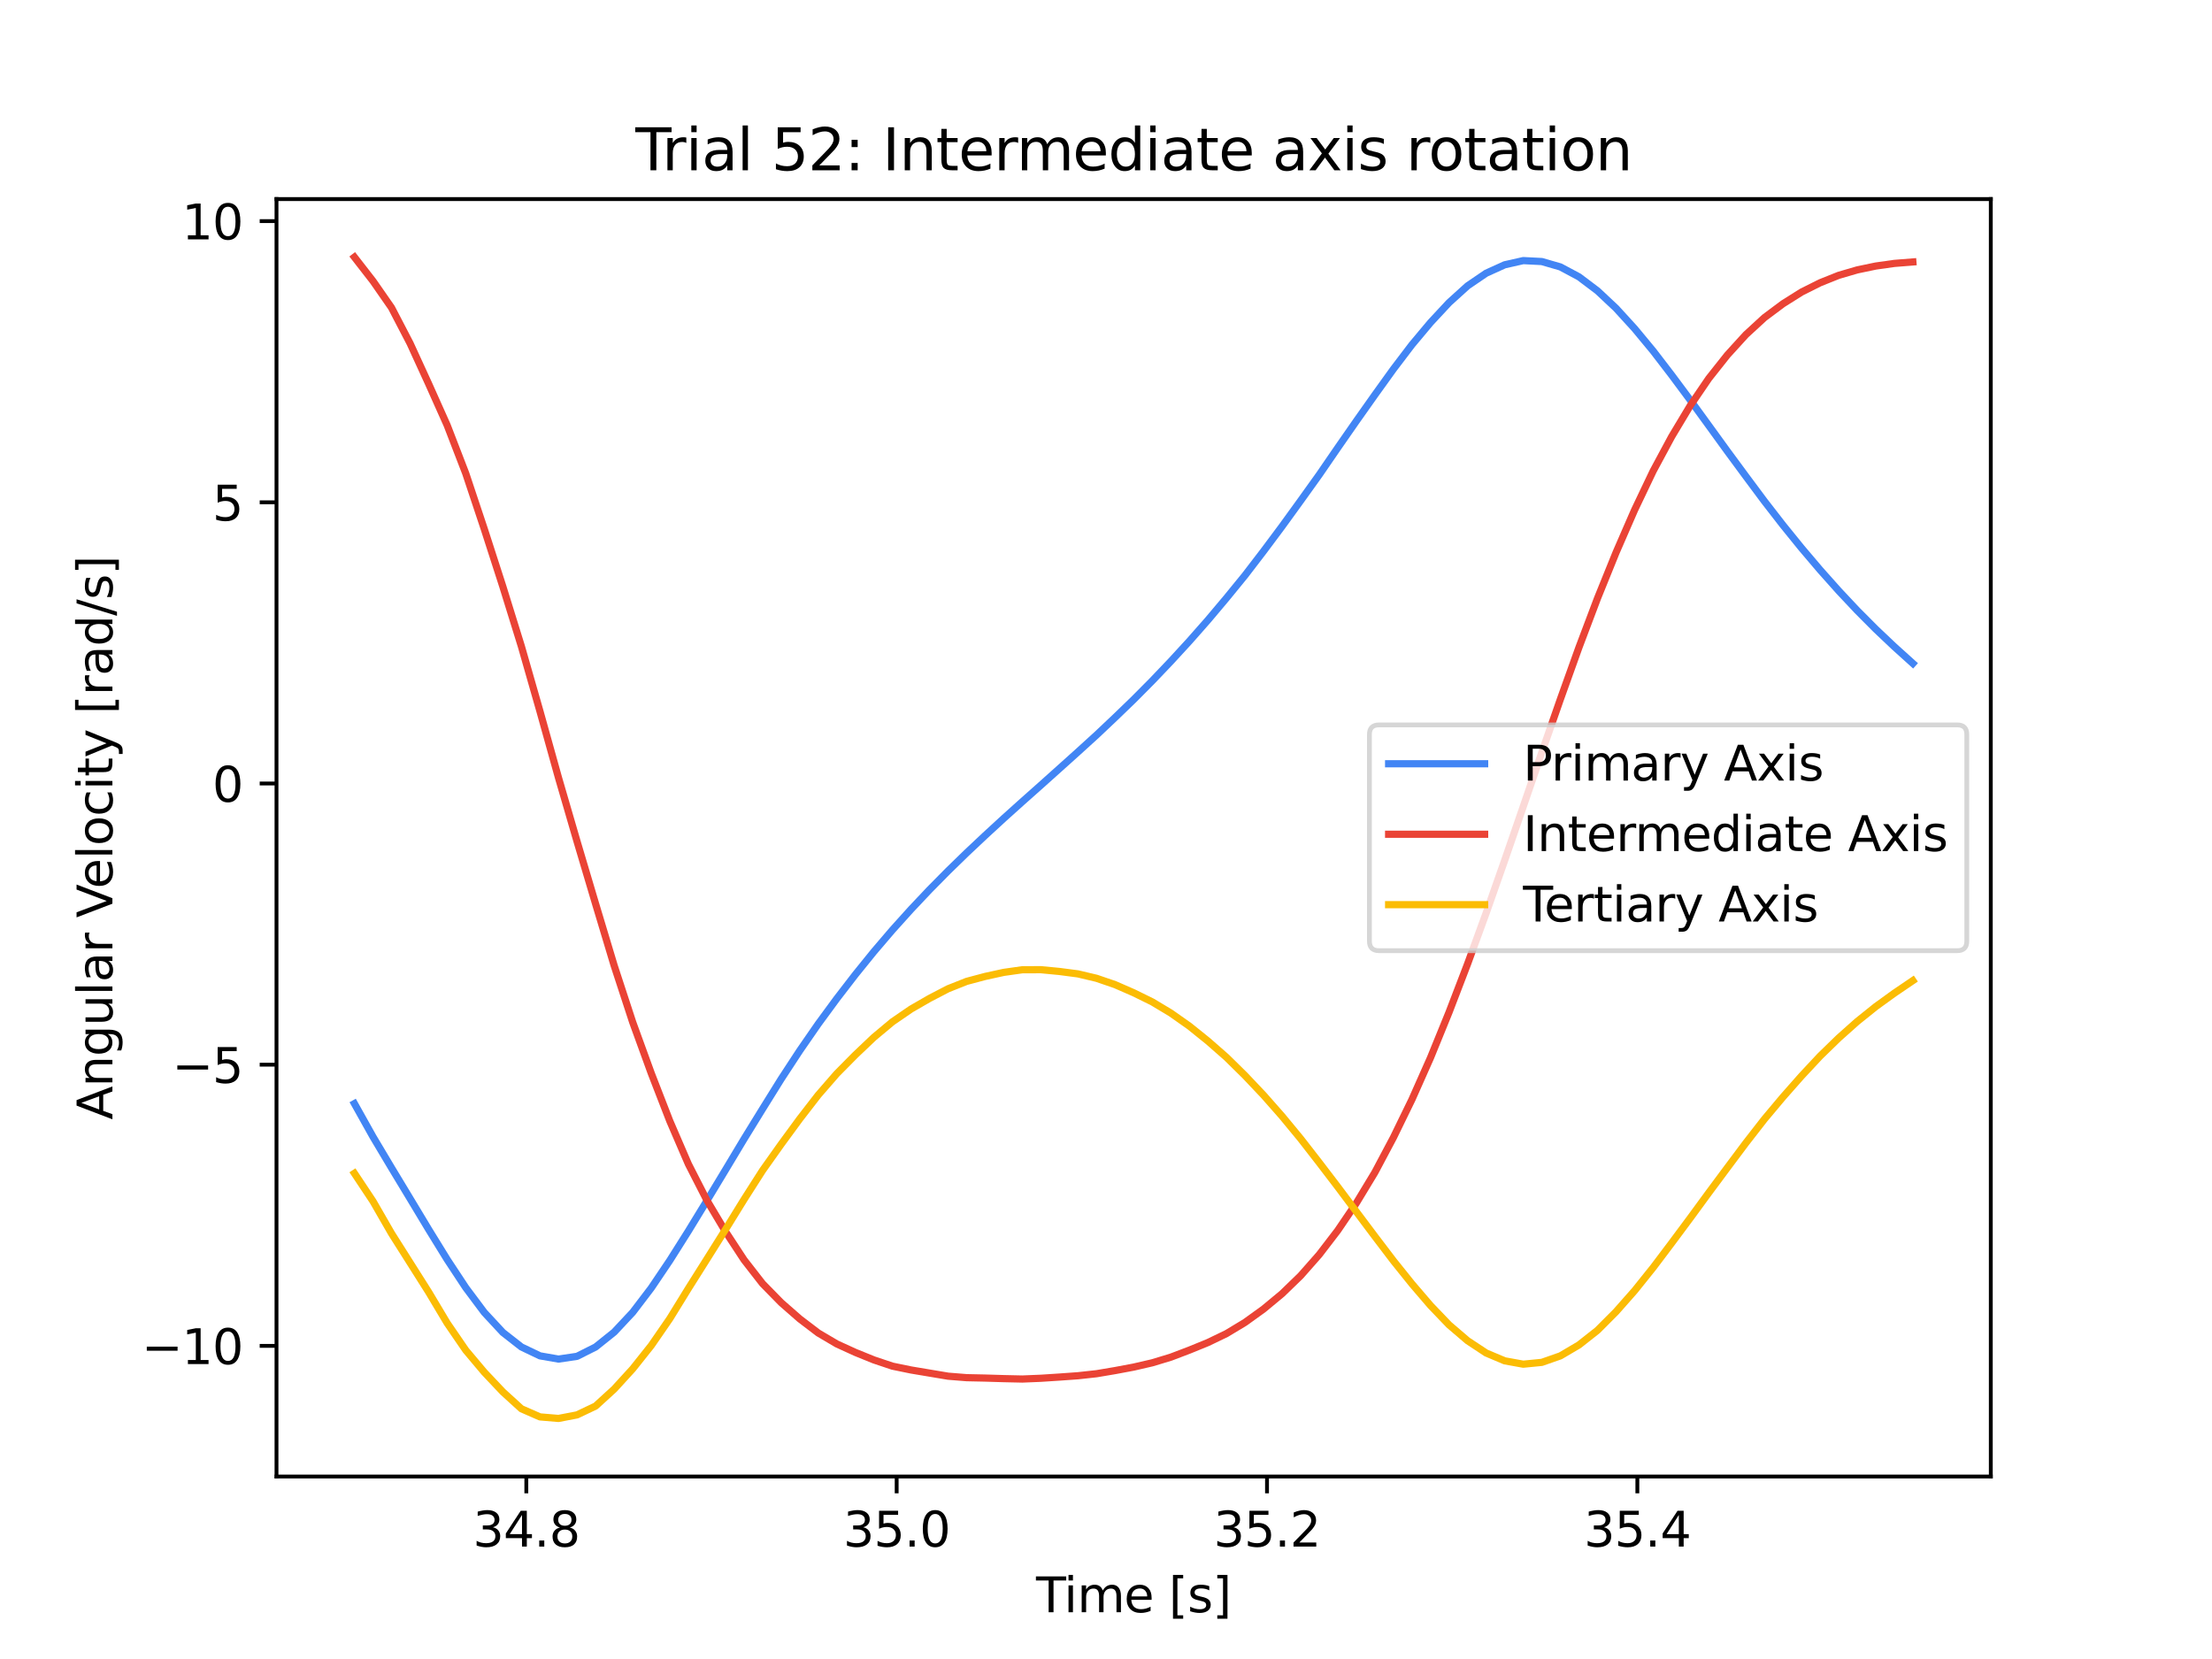 <?xml version="1.0" encoding="UTF-8" standalone="no"?>
<!DOCTYPE svg PUBLIC "-//W3C//DTD SVG 1.1//EN" "http://www.w3.org/Graphics/SVG/1.1/DTD/svg11.dtd">
<svg xmlns:xlink="http://www.w3.org/1999/xlink" width="460.8pt" height="345.6pt" viewBox="0 0 460.8 345.6" xmlns="http://www.w3.org/2000/svg" version="1.1">
 <defs>
  <style type="text/css">*{stroke-linejoin: round; stroke-linecap: butt}</style>
 </defs>
 <g id="figure_1">
  <g id="patch_1">
   <path d="M 0 345.6  L 460.8 345.6  L 460.8 0  L 0 0  z " style="fill: #ffffff"/>
  </g>
  <g id="axes_1">
   <g id="patch_2">
    <path d="M 57.6 307.584  L 414.72 307.584  L 414.72 41.472  L 57.6 41.472  z " style="fill: #ffffff"/>
   </g>
   <g id="matplotlib.axis_1">
    <g id="xtick_1">
     <g id="line2d_1">
      <defs>
       <path id="m45066c6aef" d="M 0 0  L 0 3.5  " style="stroke: #000000; stroke-width: 0.8"/>
      </defs>
      <g>
       <use xlink:href="#m45066c6aef" x="109.643" y="307.584" style="stroke: #000000; stroke-width: 0.8"/>
      </g>
     </g>
     <g id="text_1">
      <!-- 34.8 -->
      <g transform="translate(98.51 322.182) scale(0.1 -0.1)">
       <defs>
        <path id="DejaVuSans-33" d="M 2597 2516  Q 3050 2419 3304 2112  Q 3559 1806 3559 1356  Q 3559 666 3084 287  Q 2609 -91 1734 -91  Q 1441 -91 1130 -33  Q 819 25 488 141  L 488 750  Q 750 597 1062 519  Q 1375 441 1716 441  Q 2309 441 2620 675  Q 2931 909 2931 1356  Q 2931 1769 2642 2001  Q 2353 2234 1838 2234  L 1294 2234  L 1294 2753  L 1863 2753  Q 2328 2753 2575 2939  Q 2822 3125 2822 3475  Q 2822 3834 2567 4026  Q 2313 4219 1838 4219  Q 1578 4219 1281 4162  Q 984 4106 628 3988  L 628 4550  Q 988 4650 1302 4700  Q 1616 4750 1894 4750  Q 2613 4750 3031 4423  Q 3450 4097 3450 3541  Q 3450 3153 3228 2886  Q 3006 2619 2597 2516  z " transform="scale(0.016)"/>
        <path id="DejaVuSans-34" d="M 2419 4116  L 825 1625  L 2419 1625  L 2419 4116  z M 2253 4666  L 3047 4666  L 3047 1625  L 3713 1625  L 3713 1100  L 3047 1100  L 3047 0  L 2419 0  L 2419 1100  L 313 1100  L 313 1709  L 2253 4666  z " transform="scale(0.016)"/>
        <path id="DejaVuSans-2e" d="M 684 794  L 1344 794  L 1344 0  L 684 0  L 684 794  z " transform="scale(0.016)"/>
        <path id="DejaVuSans-38" d="M 2034 2216  Q 1584 2216 1326 1975  Q 1069 1734 1069 1313  Q 1069 891 1326 650  Q 1584 409 2034 409  Q 2484 409 2743 651  Q 3003 894 3003 1313  Q 3003 1734 2745 1975  Q 2488 2216 2034 2216  z M 1403 2484  Q 997 2584 770 2862  Q 544 3141 544 3541  Q 544 4100 942 4425  Q 1341 4750 2034 4750  Q 2731 4750 3128 4425  Q 3525 4100 3525 3541  Q 3525 3141 3298 2862  Q 3072 2584 2669 2484  Q 3125 2378 3379 2068  Q 3634 1759 3634 1313  Q 3634 634 3220 271  Q 2806 -91 2034 -91  Q 1263 -91 848 271  Q 434 634 434 1313  Q 434 1759 690 2068  Q 947 2378 1403 2484  z M 1172 3481  Q 1172 3119 1398 2916  Q 1625 2713 2034 2713  Q 2441 2713 2670 2916  Q 2900 3119 2900 3481  Q 2900 3844 2670 4047  Q 2441 4250 2034 4250  Q 1625 4250 1398 4047  Q 1172 3844 1172 3481  z " transform="scale(0.016)"/>
       </defs>
       <use xlink:href="#DejaVuSans-33"/>
       <use xlink:href="#DejaVuSans-34" transform="translate(63.623 0)"/>
       <use xlink:href="#DejaVuSans-2e" transform="translate(127.246 0)"/>
       <use xlink:href="#DejaVuSans-38" transform="translate(159.033 0)"/>
      </g>
     </g>
    </g>
    <g id="xtick_2">
     <g id="line2d_2">
      <g>
       <use xlink:href="#m45066c6aef" x="186.792" y="307.584" style="stroke: #000000; stroke-width: 0.8"/>
      </g>
     </g>
     <g id="text_2">
      <!-- 35.0 -->
      <g transform="translate(175.659 322.182) scale(0.1 -0.1)">
       <defs>
        <path id="DejaVuSans-35" d="M 691 4666  L 3169 4666  L 3169 4134  L 1269 4134  L 1269 2991  Q 1406 3038 1543 3061  Q 1681 3084 1819 3084  Q 2600 3084 3056 2656  Q 3513 2228 3513 1497  Q 3513 744 3044 326  Q 2575 -91 1722 -91  Q 1428 -91 1123 -41  Q 819 9 494 109  L 494 744  Q 775 591 1075 516  Q 1375 441 1709 441  Q 2250 441 2565 725  Q 2881 1009 2881 1497  Q 2881 1984 2565 2268  Q 2250 2553 1709 2553  Q 1456 2553 1204 2497  Q 953 2441 691 2322  L 691 4666  z " transform="scale(0.016)"/>
        <path id="DejaVuSans-30" d="M 2034 4250  Q 1547 4250 1301 3770  Q 1056 3291 1056 2328  Q 1056 1369 1301 889  Q 1547 409 2034 409  Q 2525 409 2770 889  Q 3016 1369 3016 2328  Q 3016 3291 2770 3770  Q 2525 4250 2034 4250  z M 2034 4750  Q 2819 4750 3233 4129  Q 3647 3509 3647 2328  Q 3647 1150 3233 529  Q 2819 -91 2034 -91  Q 1250 -91 836 529  Q 422 1150 422 2328  Q 422 3509 836 4129  Q 1250 4750 2034 4750  z " transform="scale(0.016)"/>
       </defs>
       <use xlink:href="#DejaVuSans-33"/>
       <use xlink:href="#DejaVuSans-35" transform="translate(63.623 0)"/>
       <use xlink:href="#DejaVuSans-2e" transform="translate(127.246 0)"/>
       <use xlink:href="#DejaVuSans-30" transform="translate(159.033 0)"/>
      </g>
     </g>
    </g>
    <g id="xtick_3">
     <g id="line2d_3">
      <g>
       <use xlink:href="#m45066c6aef" x="263.942" y="307.584" style="stroke: #000000; stroke-width: 0.8"/>
      </g>
     </g>
     <g id="text_3">
      <!-- 35.2 -->
      <g transform="translate(252.809 322.182) scale(0.1 -0.1)">
       <defs>
        <path id="DejaVuSans-32" d="M 1228 531  L 3431 531  L 3431 0  L 469 0  L 469 531  Q 828 903 1448 1529  Q 2069 2156 2228 2338  Q 2531 2678 2651 2914  Q 2772 3150 2772 3378  Q 2772 3750 2511 3984  Q 2250 4219 1831 4219  Q 1534 4219 1204 4116  Q 875 4013 500 3803  L 500 4441  Q 881 4594 1212 4672  Q 1544 4750 1819 4750  Q 2544 4750 2975 4387  Q 3406 4025 3406 3419  Q 3406 3131 3298 2873  Q 3191 2616 2906 2266  Q 2828 2175 2409 1742  Q 1991 1309 1228 531  z " transform="scale(0.016)"/>
       </defs>
       <use xlink:href="#DejaVuSans-33"/>
       <use xlink:href="#DejaVuSans-35" transform="translate(63.623 0)"/>
       <use xlink:href="#DejaVuSans-2e" transform="translate(127.246 0)"/>
       <use xlink:href="#DejaVuSans-32" transform="translate(159.033 0)"/>
      </g>
     </g>
    </g>
    <g id="xtick_4">
     <g id="line2d_4">
      <g>
       <use xlink:href="#m45066c6aef" x="341.091" y="307.584" style="stroke: #000000; stroke-width: 0.8"/>
      </g>
     </g>
     <g id="text_4">
      <!-- 35.4 -->
      <g transform="translate(329.958 322.182) scale(0.1 -0.1)">
       <use xlink:href="#DejaVuSans-33"/>
       <use xlink:href="#DejaVuSans-35" transform="translate(63.623 0)"/>
       <use xlink:href="#DejaVuSans-2e" transform="translate(127.246 0)"/>
       <use xlink:href="#DejaVuSans-34" transform="translate(159.033 0)"/>
      </g>
     </g>
    </g>
    <g id="text_5">
     <!-- Time [s] -->
     <g transform="translate(215.831 335.861) scale(0.1 -0.1)">
      <defs>
       <path id="DejaVuSans-54" d="M -19 4666  L 3928 4666  L 3928 4134  L 2272 4134  L 2272 0  L 1638 0  L 1638 4134  L -19 4134  L -19 4666  z " transform="scale(0.016)"/>
       <path id="DejaVuSans-69" d="M 603 3500  L 1178 3500  L 1178 0  L 603 0  L 603 3500  z M 603 4863  L 1178 4863  L 1178 4134  L 603 4134  L 603 4863  z " transform="scale(0.016)"/>
       <path id="DejaVuSans-6d" d="M 3328 2828  Q 3544 3216 3844 3400  Q 4144 3584 4550 3584  Q 5097 3584 5394 3201  Q 5691 2819 5691 2113  L 5691 0  L 5113 0  L 5113 2094  Q 5113 2597 4934 2840  Q 4756 3084 4391 3084  Q 3944 3084 3684 2787  Q 3425 2491 3425 1978  L 3425 0  L 2847 0  L 2847 2094  Q 2847 2600 2669 2842  Q 2491 3084 2119 3084  Q 1678 3084 1418 2786  Q 1159 2488 1159 1978  L 1159 0  L 581 0  L 581 3500  L 1159 3500  L 1159 2956  Q 1356 3278 1631 3431  Q 1906 3584 2284 3584  Q 2666 3584 2933 3390  Q 3200 3197 3328 2828  z " transform="scale(0.016)"/>
       <path id="DejaVuSans-65" d="M 3597 1894  L 3597 1613  L 953 1613  Q 991 1019 1311 708  Q 1631 397 2203 397  Q 2534 397 2845 478  Q 3156 559 3463 722  L 3463 178  Q 3153 47 2828 -22  Q 2503 -91 2169 -91  Q 1331 -91 842 396  Q 353 884 353 1716  Q 353 2575 817 3079  Q 1281 3584 2069 3584  Q 2775 3584 3186 3129  Q 3597 2675 3597 1894  z M 3022 2063  Q 3016 2534 2758 2815  Q 2500 3097 2075 3097  Q 1594 3097 1305 2825  Q 1016 2553 972 2059  L 3022 2063  z " transform="scale(0.016)"/>
       <path id="DejaVuSans-20" transform="scale(0.016)"/>
       <path id="DejaVuSans-5b" d="M 550 4863  L 1875 4863  L 1875 4416  L 1125 4416  L 1125 -397  L 1875 -397  L 1875 -844  L 550 -844  L 550 4863  z " transform="scale(0.016)"/>
       <path id="DejaVuSans-73" d="M 2834 3397  L 2834 2853  Q 2591 2978 2328 3040  Q 2066 3103 1784 3103  Q 1356 3103 1142 2972  Q 928 2841 928 2578  Q 928 2378 1081 2264  Q 1234 2150 1697 2047  L 1894 2003  Q 2506 1872 2764 1633  Q 3022 1394 3022 966  Q 3022 478 2636 193  Q 2250 -91 1575 -91  Q 1294 -91 989 -36  Q 684 19 347 128  L 347 722  Q 666 556 975 473  Q 1284 391 1588 391  Q 1994 391 2212 530  Q 2431 669 2431 922  Q 2431 1156 2273 1281  Q 2116 1406 1581 1522  L 1381 1569  Q 847 1681 609 1914  Q 372 2147 372 2553  Q 372 3047 722 3315  Q 1072 3584 1716 3584  Q 2034 3584 2315 3537  Q 2597 3491 2834 3397  z " transform="scale(0.016)"/>
       <path id="DejaVuSans-5d" d="M 1947 4863  L 1947 -844  L 622 -844  L 622 -397  L 1369 -397  L 1369 4416  L 622 4416  L 622 4863  L 1947 4863  z " transform="scale(0.016)"/>
      </defs>
      <use xlink:href="#DejaVuSans-54"/>
      <use xlink:href="#DejaVuSans-69" transform="translate(57.959 0)"/>
      <use xlink:href="#DejaVuSans-6d" transform="translate(85.742 0)"/>
      <use xlink:href="#DejaVuSans-65" transform="translate(183.154 0)"/>
      <use xlink:href="#DejaVuSans-20" transform="translate(244.678 0)"/>
      <use xlink:href="#DejaVuSans-5b" transform="translate(276.465 0)"/>
      <use xlink:href="#DejaVuSans-73" transform="translate(315.479 0)"/>
      <use xlink:href="#DejaVuSans-5d" transform="translate(367.578 0)"/>
     </g>
    </g>
   </g>
   <g id="matplotlib.axis_2">
    <g id="ytick_1">
     <g id="line2d_5">
      <defs>
       <path id="m9570e0f41f" d="M 0 0  L -3.5 0  " style="stroke: #000000; stroke-width: 0.8"/>
      </defs>
      <g>
       <use xlink:href="#m9570e0f41f" x="57.6" y="280.366" style="stroke: #000000; stroke-width: 0.8"/>
      </g>
     </g>
     <g id="text_6">
      <!-- −10 -->
      <g transform="translate(29.495 284.165) scale(0.1 -0.1)">
       <defs>
        <path id="DejaVuSans-2212" d="M 678 2272  L 4684 2272  L 4684 1741  L 678 1741  L 678 2272  z " transform="scale(0.016)"/>
        <path id="DejaVuSans-31" d="M 794 531  L 1825 531  L 1825 4091  L 703 3866  L 703 4441  L 1819 4666  L 2450 4666  L 2450 531  L 3481 531  L 3481 0  L 794 0  L 794 531  z " transform="scale(0.016)"/>
       </defs>
       <use xlink:href="#DejaVuSans-2212"/>
       <use xlink:href="#DejaVuSans-31" transform="translate(83.789 0)"/>
       <use xlink:href="#DejaVuSans-30" transform="translate(147.412 0)"/>
      </g>
     </g>
    </g>
    <g id="ytick_2">
     <g id="line2d_6">
      <g>
       <use xlink:href="#m9570e0f41f" x="57.6" y="221.791" style="stroke: #000000; stroke-width: 0.8"/>
      </g>
     </g>
     <g id="text_7">
      <!-- −5 -->
      <g transform="translate(35.858 225.59) scale(0.1 -0.1)">
       <use xlink:href="#DejaVuSans-2212"/>
       <use xlink:href="#DejaVuSans-35" transform="translate(83.789 0)"/>
      </g>
     </g>
    </g>
    <g id="ytick_3">
     <g id="line2d_7">
      <g>
       <use xlink:href="#m9570e0f41f" x="57.6" y="163.216" style="stroke: #000000; stroke-width: 0.8"/>
      </g>
     </g>
     <g id="text_8">
      <!-- 0 -->
      <g transform="translate(44.237 167.015) scale(0.1 -0.1)">
       <use xlink:href="#DejaVuSans-30"/>
      </g>
     </g>
    </g>
    <g id="ytick_4">
     <g id="line2d_8">
      <g>
       <use xlink:href="#m9570e0f41f" x="57.6" y="104.641" style="stroke: #000000; stroke-width: 0.8"/>
      </g>
     </g>
     <g id="text_9">
      <!-- 5 -->
      <g transform="translate(44.237 108.44) scale(0.1 -0.1)">
       <use xlink:href="#DejaVuSans-35"/>
      </g>
     </g>
    </g>
    <g id="ytick_5">
     <g id="line2d_9">
      <g>
       <use xlink:href="#m9570e0f41f" x="57.6" y="46.066" style="stroke: #000000; stroke-width: 0.8"/>
      </g>
     </g>
     <g id="text_10">
      <!-- 10 -->
      <g transform="translate(37.875 49.866) scale(0.1 -0.1)">
       <use xlink:href="#DejaVuSans-31"/>
       <use xlink:href="#DejaVuSans-30" transform="translate(63.623 0)"/>
      </g>
     </g>
    </g>
    <g id="text_11">
     <!-- Angular Velocity [rad/s] -->
     <g transform="translate(23.416 233.247) rotate(-90) scale(0.1 -0.1)">
      <defs>
       <path id="DejaVuSans-41" d="M 2188 4044  L 1331 1722  L 3047 1722  L 2188 4044  z M 1831 4666  L 2547 4666  L 4325 0  L 3669 0  L 3244 1197  L 1141 1197  L 716 0  L 50 0  L 1831 4666  z " transform="scale(0.016)"/>
       <path id="DejaVuSans-6e" d="M 3513 2113  L 3513 0  L 2938 0  L 2938 2094  Q 2938 2591 2744 2837  Q 2550 3084 2163 3084  Q 1697 3084 1428 2787  Q 1159 2491 1159 1978  L 1159 0  L 581 0  L 581 3500  L 1159 3500  L 1159 2956  Q 1366 3272 1645 3428  Q 1925 3584 2291 3584  Q 2894 3584 3203 3211  Q 3513 2838 3513 2113  z " transform="scale(0.016)"/>
       <path id="DejaVuSans-67" d="M 2906 1791  Q 2906 2416 2648 2759  Q 2391 3103 1925 3103  Q 1463 3103 1205 2759  Q 947 2416 947 1791  Q 947 1169 1205 825  Q 1463 481 1925 481  Q 2391 481 2648 825  Q 2906 1169 2906 1791  z M 3481 434  Q 3481 -459 3084 -895  Q 2688 -1331 1869 -1331  Q 1566 -1331 1297 -1286  Q 1028 -1241 775 -1147  L 775 -588  Q 1028 -725 1275 -790  Q 1522 -856 1778 -856  Q 2344 -856 2625 -561  Q 2906 -266 2906 331  L 2906 616  Q 2728 306 2450 153  Q 2172 0 1784 0  Q 1141 0 747 490  Q 353 981 353 1791  Q 353 2603 747 3093  Q 1141 3584 1784 3584  Q 2172 3584 2450 3431  Q 2728 3278 2906 2969  L 2906 3500  L 3481 3500  L 3481 434  z " transform="scale(0.016)"/>
       <path id="DejaVuSans-75" d="M 544 1381  L 544 3500  L 1119 3500  L 1119 1403  Q 1119 906 1312 657  Q 1506 409 1894 409  Q 2359 409 2629 706  Q 2900 1003 2900 1516  L 2900 3500  L 3475 3500  L 3475 0  L 2900 0  L 2900 538  Q 2691 219 2414 64  Q 2138 -91 1772 -91  Q 1169 -91 856 284  Q 544 659 544 1381  z M 1991 3584  L 1991 3584  z " transform="scale(0.016)"/>
       <path id="DejaVuSans-6c" d="M 603 4863  L 1178 4863  L 1178 0  L 603 0  L 603 4863  z " transform="scale(0.016)"/>
       <path id="DejaVuSans-61" d="M 2194 1759  Q 1497 1759 1228 1600  Q 959 1441 959 1056  Q 959 750 1161 570  Q 1363 391 1709 391  Q 2188 391 2477 730  Q 2766 1069 2766 1631  L 2766 1759  L 2194 1759  z M 3341 1997  L 3341 0  L 2766 0  L 2766 531  Q 2569 213 2275 61  Q 1981 -91 1556 -91  Q 1019 -91 701 211  Q 384 513 384 1019  Q 384 1609 779 1909  Q 1175 2209 1959 2209  L 2766 2209  L 2766 2266  Q 2766 2663 2505 2880  Q 2244 3097 1772 3097  Q 1472 3097 1187 3025  Q 903 2953 641 2809  L 641 3341  Q 956 3463 1253 3523  Q 1550 3584 1831 3584  Q 2591 3584 2966 3190  Q 3341 2797 3341 1997  z " transform="scale(0.016)"/>
       <path id="DejaVuSans-72" d="M 2631 2963  Q 2534 3019 2420 3045  Q 2306 3072 2169 3072  Q 1681 3072 1420 2755  Q 1159 2438 1159 1844  L 1159 0  L 581 0  L 581 3500  L 1159 3500  L 1159 2956  Q 1341 3275 1631 3429  Q 1922 3584 2338 3584  Q 2397 3584 2469 3576  Q 2541 3569 2628 3553  L 2631 2963  z " transform="scale(0.016)"/>
       <path id="DejaVuSans-56" d="M 1831 0  L 50 4666  L 709 4666  L 2188 738  L 3669 4666  L 4325 4666  L 2547 0  L 1831 0  z " transform="scale(0.016)"/>
       <path id="DejaVuSans-6f" d="M 1959 3097  Q 1497 3097 1228 2736  Q 959 2375 959 1747  Q 959 1119 1226 758  Q 1494 397 1959 397  Q 2419 397 2687 759  Q 2956 1122 2956 1747  Q 2956 2369 2687 2733  Q 2419 3097 1959 3097  z M 1959 3584  Q 2709 3584 3137 3096  Q 3566 2609 3566 1747  Q 3566 888 3137 398  Q 2709 -91 1959 -91  Q 1206 -91 779 398  Q 353 888 353 1747  Q 353 2609 779 3096  Q 1206 3584 1959 3584  z " transform="scale(0.016)"/>
       <path id="DejaVuSans-63" d="M 3122 3366  L 3122 2828  Q 2878 2963 2633 3030  Q 2388 3097 2138 3097  Q 1578 3097 1268 2742  Q 959 2388 959 1747  Q 959 1106 1268 751  Q 1578 397 2138 397  Q 2388 397 2633 464  Q 2878 531 3122 666  L 3122 134  Q 2881 22 2623 -34  Q 2366 -91 2075 -91  Q 1284 -91 818 406  Q 353 903 353 1747  Q 353 2603 823 3093  Q 1294 3584 2113 3584  Q 2378 3584 2631 3529  Q 2884 3475 3122 3366  z " transform="scale(0.016)"/>
       <path id="DejaVuSans-74" d="M 1172 4494  L 1172 3500  L 2356 3500  L 2356 3053  L 1172 3053  L 1172 1153  Q 1172 725 1289 603  Q 1406 481 1766 481  L 2356 481  L 2356 0  L 1766 0  Q 1100 0 847 248  Q 594 497 594 1153  L 594 3053  L 172 3053  L 172 3500  L 594 3500  L 594 4494  L 1172 4494  z " transform="scale(0.016)"/>
       <path id="DejaVuSans-79" d="M 2059 -325  Q 1816 -950 1584 -1140  Q 1353 -1331 966 -1331  L 506 -1331  L 506 -850  L 844 -850  Q 1081 -850 1212 -737  Q 1344 -625 1503 -206  L 1606 56  L 191 3500  L 800 3500  L 1894 763  L 2988 3500  L 3597 3500  L 2059 -325  z " transform="scale(0.016)"/>
       <path id="DejaVuSans-64" d="M 2906 2969  L 2906 4863  L 3481 4863  L 3481 0  L 2906 0  L 2906 525  Q 2725 213 2448 61  Q 2172 -91 1784 -91  Q 1150 -91 751 415  Q 353 922 353 1747  Q 353 2572 751 3078  Q 1150 3584 1784 3584  Q 2172 3584 2448 3432  Q 2725 3281 2906 2969  z M 947 1747  Q 947 1113 1208 752  Q 1469 391 1925 391  Q 2381 391 2643 752  Q 2906 1113 2906 1747  Q 2906 2381 2643 2742  Q 2381 3103 1925 3103  Q 1469 3103 1208 2742  Q 947 2381 947 1747  z " transform="scale(0.016)"/>
       <path id="DejaVuSans-2f" d="M 1625 4666  L 2156 4666  L 531 -594  L 0 -594  L 1625 4666  z " transform="scale(0.016)"/>
      </defs>
      <use xlink:href="#DejaVuSans-41"/>
      <use xlink:href="#DejaVuSans-6e" transform="translate(68.408 0)"/>
      <use xlink:href="#DejaVuSans-67" transform="translate(131.787 0)"/>
      <use xlink:href="#DejaVuSans-75" transform="translate(195.264 0)"/>
      <use xlink:href="#DejaVuSans-6c" transform="translate(258.643 0)"/>
      <use xlink:href="#DejaVuSans-61" transform="translate(286.426 0)"/>
      <use xlink:href="#DejaVuSans-72" transform="translate(347.705 0)"/>
      <use xlink:href="#DejaVuSans-20" transform="translate(388.818 0)"/>
      <use xlink:href="#DejaVuSans-56" transform="translate(420.605 0)"/>
      <use xlink:href="#DejaVuSans-65" transform="translate(481.264 0)"/>
      <use xlink:href="#DejaVuSans-6c" transform="translate(542.787 0)"/>
      <use xlink:href="#DejaVuSans-6f" transform="translate(570.57 0)"/>
      <use xlink:href="#DejaVuSans-63" transform="translate(631.752 0)"/>
      <use xlink:href="#DejaVuSans-69" transform="translate(686.732 0)"/>
      <use xlink:href="#DejaVuSans-74" transform="translate(714.516 0)"/>
      <use xlink:href="#DejaVuSans-79" transform="translate(753.725 0)"/>
      <use xlink:href="#DejaVuSans-20" transform="translate(812.904 0)"/>
      <use xlink:href="#DejaVuSans-5b" transform="translate(844.691 0)"/>
      <use xlink:href="#DejaVuSans-72" transform="translate(883.705 0)"/>
      <use xlink:href="#DejaVuSans-61" transform="translate(924.818 0)"/>
      <use xlink:href="#DejaVuSans-64" transform="translate(986.098 0)"/>
      <use xlink:href="#DejaVuSans-2f" transform="translate(1049.574 0)"/>
      <use xlink:href="#DejaVuSans-73" transform="translate(1083.266 0)"/>
      <use xlink:href="#DejaVuSans-5d" transform="translate(1135.365 0)"/>
     </g>
    </g>
   </g>
   <g id="line2d_10">
    <path d="M 73.833 229.902  L 77.698 236.809  L 81.562 243.29  L 85.428 249.687  L 89.292 256.107  L 93.157 262.377  L 97.022 268.239  L 100.887 273.407  L 104.752 277.574  L 108.617 280.598  L 112.482 282.447  L 116.347 283.121  L 120.212 282.547  L 124.077 280.604  L 127.942 277.512  L 131.807 273.383  L 135.672 268.307  L 139.537 262.572  L 143.402 256.447  L 147.266 250.122  L 151.132 243.714  L 154.996 237.277  L 158.861 230.997  L 162.726 224.787  L 166.591 218.884  L 170.456 213.299  L 174.321 208.037  L 178.186 203.022  L 182.051 198.244  L 185.916 193.72  L 189.781 189.432  L 193.646 185.337  L 197.511 181.423  L 201.375 177.663  L 205.241 174.028  L 209.105 170.475  L 212.97 167.001  L 216.835 163.568  L 220.7 160.106  L 224.565 156.632  L 228.43 153.116  L 232.295 149.463  L 236.16 145.732  L 240.025 141.84  L 243.89 137.784  L 247.755 133.579  L 251.62 129.19  L 255.485 124.602  L 259.35 119.866  L 263.215 114.826  L 267.079 109.647  L 270.944 104.311  L 274.809 98.917  L 278.674 93.291  L 282.539 87.736  L 286.404 82.269  L 290.269 76.896  L 294.134 71.812  L 297.999 67.197  L 301.864 63.043  L 305.729 59.545  L 309.594 56.913  L 313.458 55.161  L 317.324 54.287  L 321.188 54.484  L 325.054 55.604  L 328.918 57.669  L 332.783 60.583  L 336.648 64.211  L 340.513 68.445  L 344.378 73.108  L 348.243 78.144  L 352.108 83.339  L 355.973 88.654  L 359.838 93.987  L 363.703 99.23  L 367.568 104.423  L 371.433 109.403  L 375.298 114.173  L 379.162 118.724  L 383.028 123.064  L 386.892 127.178  L 390.758 131.061  L 394.622 134.721  L 398.487 138.209  " clip-path="url(#pcbe48b5547)" style="fill: none; stroke: #4285f4; stroke-width: 1.5; stroke-linecap: square"/>
   </g>
   <g id="line2d_11">
    <path d="M 73.833 53.568  L 77.698 58.542  L 81.562 64.1  L 85.428 71.532  L 89.292 79.959  L 93.157 88.6  L 97.022 98.619  L 100.887 110.213  L 104.752 122.198  L 108.617 134.664  L 112.482 148.171  L 116.347 162.027  L 120.212 175.299  L 124.077 188.3  L 127.942 201.154  L 131.807 212.962  L 135.672 223.593  L 139.537 233.547  L 143.402 242.501  L 147.266 250.059  L 151.132 256.547  L 154.996 262.445  L 158.861 267.41  L 162.726 271.354  L 166.591 274.74  L 170.456 277.684  L 174.321 279.965  L 178.186 281.731  L 182.051 283.299  L 185.916 284.596  L 189.781 285.391  L 193.646 286.039  L 197.511 286.686  L 201.375 286.995  L 205.241 287.077  L 209.105 287.192  L 212.97 287.277  L 216.835 287.118  L 220.7 286.868  L 224.565 286.591  L 228.43 286.17  L 232.295 285.516  L 236.16 284.792  L 240.025 283.898  L 243.89 282.728  L 247.755 281.258  L 251.62 279.681  L 255.485 277.817  L 259.35 275.488  L 263.215 272.703  L 267.079 269.499  L 270.944 265.757  L 274.809 261.371  L 278.674 256.334  L 282.539 250.639  L 286.404 244.248  L 290.269 236.972  L 294.134 229.04  L 297.999 220.345  L 301.864 210.861  L 305.729 200.784  L 309.594 190.193  L 313.458 179.206  L 317.324 168.004  L 321.188 156.742  L 325.054 145.664  L 328.918 134.88  L 332.783 124.65  L 336.648 115.112  L 340.513 106.239  L 344.378 98.131  L 348.243 90.949  L 352.108 84.504  L 355.973 78.832  L 359.838 73.956  L 363.703 69.714  L 367.568 66.161  L 371.433 63.275  L 375.298 60.842  L 379.162 58.906  L 383.028 57.358  L 386.892 56.228  L 390.758 55.42  L 394.622 54.874  L 398.487 54.569  " clip-path="url(#pcbe48b5547)" style="fill: none; stroke: #ea4335; stroke-width: 1.5; stroke-linecap: square"/>
   </g>
   <g id="line2d_12">
    <path d="M 73.833 244.422  L 77.698 250.239  L 81.562 256.95  L 85.428 263.051  L 89.292 269.159  L 93.157 275.629  L 97.022 281.265  L 100.887 285.86  L 104.752 289.949  L 108.617 293.473  L 112.482 295.165  L 116.347 295.488  L 120.212 294.745  L 124.077 292.906  L 127.942 289.379  L 131.807 285.148  L 135.672 280.29  L 139.537 274.688  L 143.402 268.413  L 147.266 262.286  L 151.132 256.13  L 154.996 249.874  L 158.861 243.818  L 162.726 238.371  L 166.591 233.099  L 170.456 228.106  L 174.321 223.662  L 178.186 219.754  L 182.051 216.084  L 185.916 212.859  L 189.781 210.208  L 193.646 207.981  L 197.511 205.971  L 201.375 204.437  L 205.241 203.407  L 209.105 202.563  L 212.97 202.017  L 216.835 202.005  L 220.7 202.374  L 224.565 202.88  L 228.43 203.795  L 232.295 205.121  L 236.16 206.811  L 240.025 208.709  L 243.89 211.029  L 247.755 213.751  L 251.62 216.859  L 255.485 220.246  L 259.35 224.052  L 263.215 228.135  L 267.079 232.521  L 270.944 237.205  L 274.809 242.177  L 278.674 247.237  L 282.539 252.398  L 286.404 257.551  L 290.269 262.634  L 294.134 267.45  L 297.999 271.959  L 301.864 275.992  L 305.729 279.299  L 309.594 281.855  L 313.458 283.486  L 317.324 284.186  L 321.188 283.806  L 325.054 282.453  L 328.918 280.179  L 332.783 277.134  L 336.648 273.259  L 340.513 268.879  L 344.378 264.061  L 348.243 258.938  L 352.108 253.74  L 355.973 248.463  L 359.838 243.261  L 363.703 238.093  L 367.568 233.129  L 371.433 228.523  L 375.298 224.141  L 379.162 220.002  L 383.028 216.241  L 386.892 212.798  L 390.758 209.695  L 394.622 206.9  L 398.487 204.274  " clip-path="url(#pcbe48b5547)" style="fill: none; stroke: #fbbc04; stroke-width: 1.5; stroke-linecap: square"/>
   </g>
   <g id="patch_3">
    <path d="M 57.6 307.584  L 57.6 41.472  " style="fill: none; stroke: #000000; stroke-width: 0.8; stroke-linejoin: miter; stroke-linecap: square"/>
   </g>
   <g id="patch_4">
    <path d="M 414.72 307.584  L 414.72 41.472  " style="fill: none; stroke: #000000; stroke-width: 0.8; stroke-linejoin: miter; stroke-linecap: square"/>
   </g>
   <g id="patch_5">
    <path d="M 57.6 307.584  L 414.72 307.584  " style="fill: none; stroke: #000000; stroke-width: 0.8; stroke-linejoin: miter; stroke-linecap: square"/>
   </g>
   <g id="patch_6">
    <path d="M 57.6 41.472  L 414.72 41.472  " style="fill: none; stroke: #000000; stroke-width: 0.8; stroke-linejoin: miter; stroke-linecap: square"/>
   </g>
   <g id="text_12">
    <!-- Trial 52: Intermediate axis rotation -->
    <g transform="translate(132.363 35.472) scale(0.12 -0.12)">
     <defs>
      <path id="DejaVuSans-3a" d="M 750 794  L 1409 794  L 1409 0  L 750 0  L 750 794  z M 750 3309  L 1409 3309  L 1409 2516  L 750 2516  L 750 3309  z " transform="scale(0.016)"/>
      <path id="DejaVuSans-49" d="M 628 4666  L 1259 4666  L 1259 0  L 628 0  L 628 4666  z " transform="scale(0.016)"/>
      <path id="DejaVuSans-78" d="M 3513 3500  L 2247 1797  L 3578 0  L 2900 0  L 1881 1375  L 863 0  L 184 0  L 1544 1831  L 300 3500  L 978 3500  L 1906 2253  L 2834 3500  L 3513 3500  z " transform="scale(0.016)"/>
     </defs>
     <use xlink:href="#DejaVuSans-54"/>
     <use xlink:href="#DejaVuSans-72" transform="translate(46.334 0)"/>
     <use xlink:href="#DejaVuSans-69" transform="translate(87.447 0)"/>
     <use xlink:href="#DejaVuSans-61" transform="translate(115.23 0)"/>
     <use xlink:href="#DejaVuSans-6c" transform="translate(176.51 0)"/>
     <use xlink:href="#DejaVuSans-20" transform="translate(204.293 0)"/>
     <use xlink:href="#DejaVuSans-35" transform="translate(236.08 0)"/>
     <use xlink:href="#DejaVuSans-32" transform="translate(299.703 0)"/>
     <use xlink:href="#DejaVuSans-3a" transform="translate(363.326 0)"/>
     <use xlink:href="#DejaVuSans-20" transform="translate(397.018 0)"/>
     <use xlink:href="#DejaVuSans-49" transform="translate(428.805 0)"/>
     <use xlink:href="#DejaVuSans-6e" transform="translate(458.297 0)"/>
     <use xlink:href="#DejaVuSans-74" transform="translate(521.676 0)"/>
     <use xlink:href="#DejaVuSans-65" transform="translate(560.885 0)"/>
     <use xlink:href="#DejaVuSans-72" transform="translate(622.408 0)"/>
     <use xlink:href="#DejaVuSans-6d" transform="translate(661.771 0)"/>
     <use xlink:href="#DejaVuSans-65" transform="translate(759.184 0)"/>
     <use xlink:href="#DejaVuSans-64" transform="translate(820.707 0)"/>
     <use xlink:href="#DejaVuSans-69" transform="translate(884.184 0)"/>
     <use xlink:href="#DejaVuSans-61" transform="translate(911.967 0)"/>
     <use xlink:href="#DejaVuSans-74" transform="translate(973.246 0)"/>
     <use xlink:href="#DejaVuSans-65" transform="translate(1012.455 0)"/>
     <use xlink:href="#DejaVuSans-20" transform="translate(1073.979 0)"/>
     <use xlink:href="#DejaVuSans-61" transform="translate(1105.766 0)"/>
     <use xlink:href="#DejaVuSans-78" transform="translate(1167.045 0)"/>
     <use xlink:href="#DejaVuSans-69" transform="translate(1226.225 0)"/>
     <use xlink:href="#DejaVuSans-73" transform="translate(1254.008 0)"/>
     <use xlink:href="#DejaVuSans-20" transform="translate(1306.107 0)"/>
     <use xlink:href="#DejaVuSans-72" transform="translate(1337.895 0)"/>
     <use xlink:href="#DejaVuSans-6f" transform="translate(1376.758 0)"/>
     <use xlink:href="#DejaVuSans-74" transform="translate(1437.939 0)"/>
     <use xlink:href="#DejaVuSans-61" transform="translate(1477.148 0)"/>
     <use xlink:href="#DejaVuSans-74" transform="translate(1538.428 0)"/>
     <use xlink:href="#DejaVuSans-69" transform="translate(1577.637 0)"/>
     <use xlink:href="#DejaVuSans-6f" transform="translate(1605.42 0)"/>
     <use xlink:href="#DejaVuSans-6e" transform="translate(1666.602 0)"/>
    </g>
   </g>
   <g id="legend_1">
    <g id="patch_7">
     <path d="M 287.276 198.045  L 407.72 198.045  Q 409.72 198.045 409.72 196.045  L 409.72 153.011  Q 409.72 151.011 407.72 151.011  L 287.276 151.011  Q 285.276 151.011 285.276 153.011  L 285.276 196.045  Q 285.276 198.045 287.276 198.045  z " style="fill: #ffffff; opacity: 0.8; stroke: #cccccc; stroke-linejoin: miter"/>
    </g>
    <g id="line2d_13">
     <path d="M 289.276 159.109  L 299.276 159.109  L 309.276 159.109  " style="fill: none; stroke: #4285f4; stroke-width: 1.5; stroke-linecap: square"/>
    </g>
    <g id="text_13">
     <!-- Primary Axis -->
     <g transform="translate(317.276 162.609) scale(0.1 -0.1)">
      <defs>
       <path id="DejaVuSans-50" d="M 1259 4147  L 1259 2394  L 2053 2394  Q 2494 2394 2734 2622  Q 2975 2850 2975 3272  Q 2975 3691 2734 3919  Q 2494 4147 2053 4147  L 1259 4147  z M 628 4666  L 2053 4666  Q 2838 4666 3239 4311  Q 3641 3956 3641 3272  Q 3641 2581 3239 2228  Q 2838 1875 2053 1875  L 1259 1875  L 1259 0  L 628 0  L 628 4666  z " transform="scale(0.016)"/>
      </defs>
      <use xlink:href="#DejaVuSans-50"/>
      <use xlink:href="#DejaVuSans-72" transform="translate(58.553 0)"/>
      <use xlink:href="#DejaVuSans-69" transform="translate(99.666 0)"/>
      <use xlink:href="#DejaVuSans-6d" transform="translate(127.449 0)"/>
      <use xlink:href="#DejaVuSans-61" transform="translate(224.861 0)"/>
      <use xlink:href="#DejaVuSans-72" transform="translate(286.141 0)"/>
      <use xlink:href="#DejaVuSans-79" transform="translate(327.254 0)"/>
      <use xlink:href="#DejaVuSans-20" transform="translate(386.434 0)"/>
      <use xlink:href="#DejaVuSans-41" transform="translate(418.221 0)"/>
      <use xlink:href="#DejaVuSans-78" transform="translate(486.629 0)"/>
      <use xlink:href="#DejaVuSans-69" transform="translate(545.809 0)"/>
      <use xlink:href="#DejaVuSans-73" transform="translate(573.592 0)"/>
     </g>
    </g>
    <g id="line2d_14">
     <path d="M 289.276 173.787  L 299.276 173.787  L 309.276 173.787  " style="fill: none; stroke: #ea4335; stroke-width: 1.5; stroke-linecap: square"/>
    </g>
    <g id="text_14">
     <!-- Intermediate Axis -->
     <g transform="translate(317.276 177.287) scale(0.1 -0.1)">
      <use xlink:href="#DejaVuSans-49"/>
      <use xlink:href="#DejaVuSans-6e" transform="translate(29.492 0)"/>
      <use xlink:href="#DejaVuSans-74" transform="translate(92.871 0)"/>
      <use xlink:href="#DejaVuSans-65" transform="translate(132.08 0)"/>
      <use xlink:href="#DejaVuSans-72" transform="translate(193.604 0)"/>
      <use xlink:href="#DejaVuSans-6d" transform="translate(232.967 0)"/>
      <use xlink:href="#DejaVuSans-65" transform="translate(330.379 0)"/>
      <use xlink:href="#DejaVuSans-64" transform="translate(391.902 0)"/>
      <use xlink:href="#DejaVuSans-69" transform="translate(455.379 0)"/>
      <use xlink:href="#DejaVuSans-61" transform="translate(483.162 0)"/>
      <use xlink:href="#DejaVuSans-74" transform="translate(544.441 0)"/>
      <use xlink:href="#DejaVuSans-65" transform="translate(583.65 0)"/>
      <use xlink:href="#DejaVuSans-20" transform="translate(645.174 0)"/>
      <use xlink:href="#DejaVuSans-41" transform="translate(676.961 0)"/>
      <use xlink:href="#DejaVuSans-78" transform="translate(745.369 0)"/>
      <use xlink:href="#DejaVuSans-69" transform="translate(804.549 0)"/>
      <use xlink:href="#DejaVuSans-73" transform="translate(832.332 0)"/>
     </g>
    </g>
    <g id="line2d_15">
     <path d="M 289.276 188.465  L 299.276 188.465  L 309.276 188.465  " style="fill: none; stroke: #fbbc04; stroke-width: 1.5; stroke-linecap: square"/>
    </g>
    <g id="text_15">
     <!-- Tertiary Axis -->
     <g transform="translate(317.276 191.965) scale(0.1 -0.1)">
      <use xlink:href="#DejaVuSans-54"/>
      <use xlink:href="#DejaVuSans-65" transform="translate(44.084 0)"/>
      <use xlink:href="#DejaVuSans-72" transform="translate(105.607 0)"/>
      <use xlink:href="#DejaVuSans-74" transform="translate(146.721 0)"/>
      <use xlink:href="#DejaVuSans-69" transform="translate(185.93 0)"/>
      <use xlink:href="#DejaVuSans-61" transform="translate(213.713 0)"/>
      <use xlink:href="#DejaVuSans-72" transform="translate(274.992 0)"/>
      <use xlink:href="#DejaVuSans-79" transform="translate(316.105 0)"/>
      <use xlink:href="#DejaVuSans-20" transform="translate(375.285 0)"/>
      <use xlink:href="#DejaVuSans-41" transform="translate(407.072 0)"/>
      <use xlink:href="#DejaVuSans-78" transform="translate(475.48 0)"/>
      <use xlink:href="#DejaVuSans-69" transform="translate(534.66 0)"/>
      <use xlink:href="#DejaVuSans-73" transform="translate(562.443 0)"/>
     </g>
    </g>
   </g>
  </g>
 </g>
 <defs>
  <clipPath id="pcbe48b5547">
   <rect x="57.6" y="41.472" width="357.12" height="266.112"/>
  </clipPath>
 </defs>
</svg>